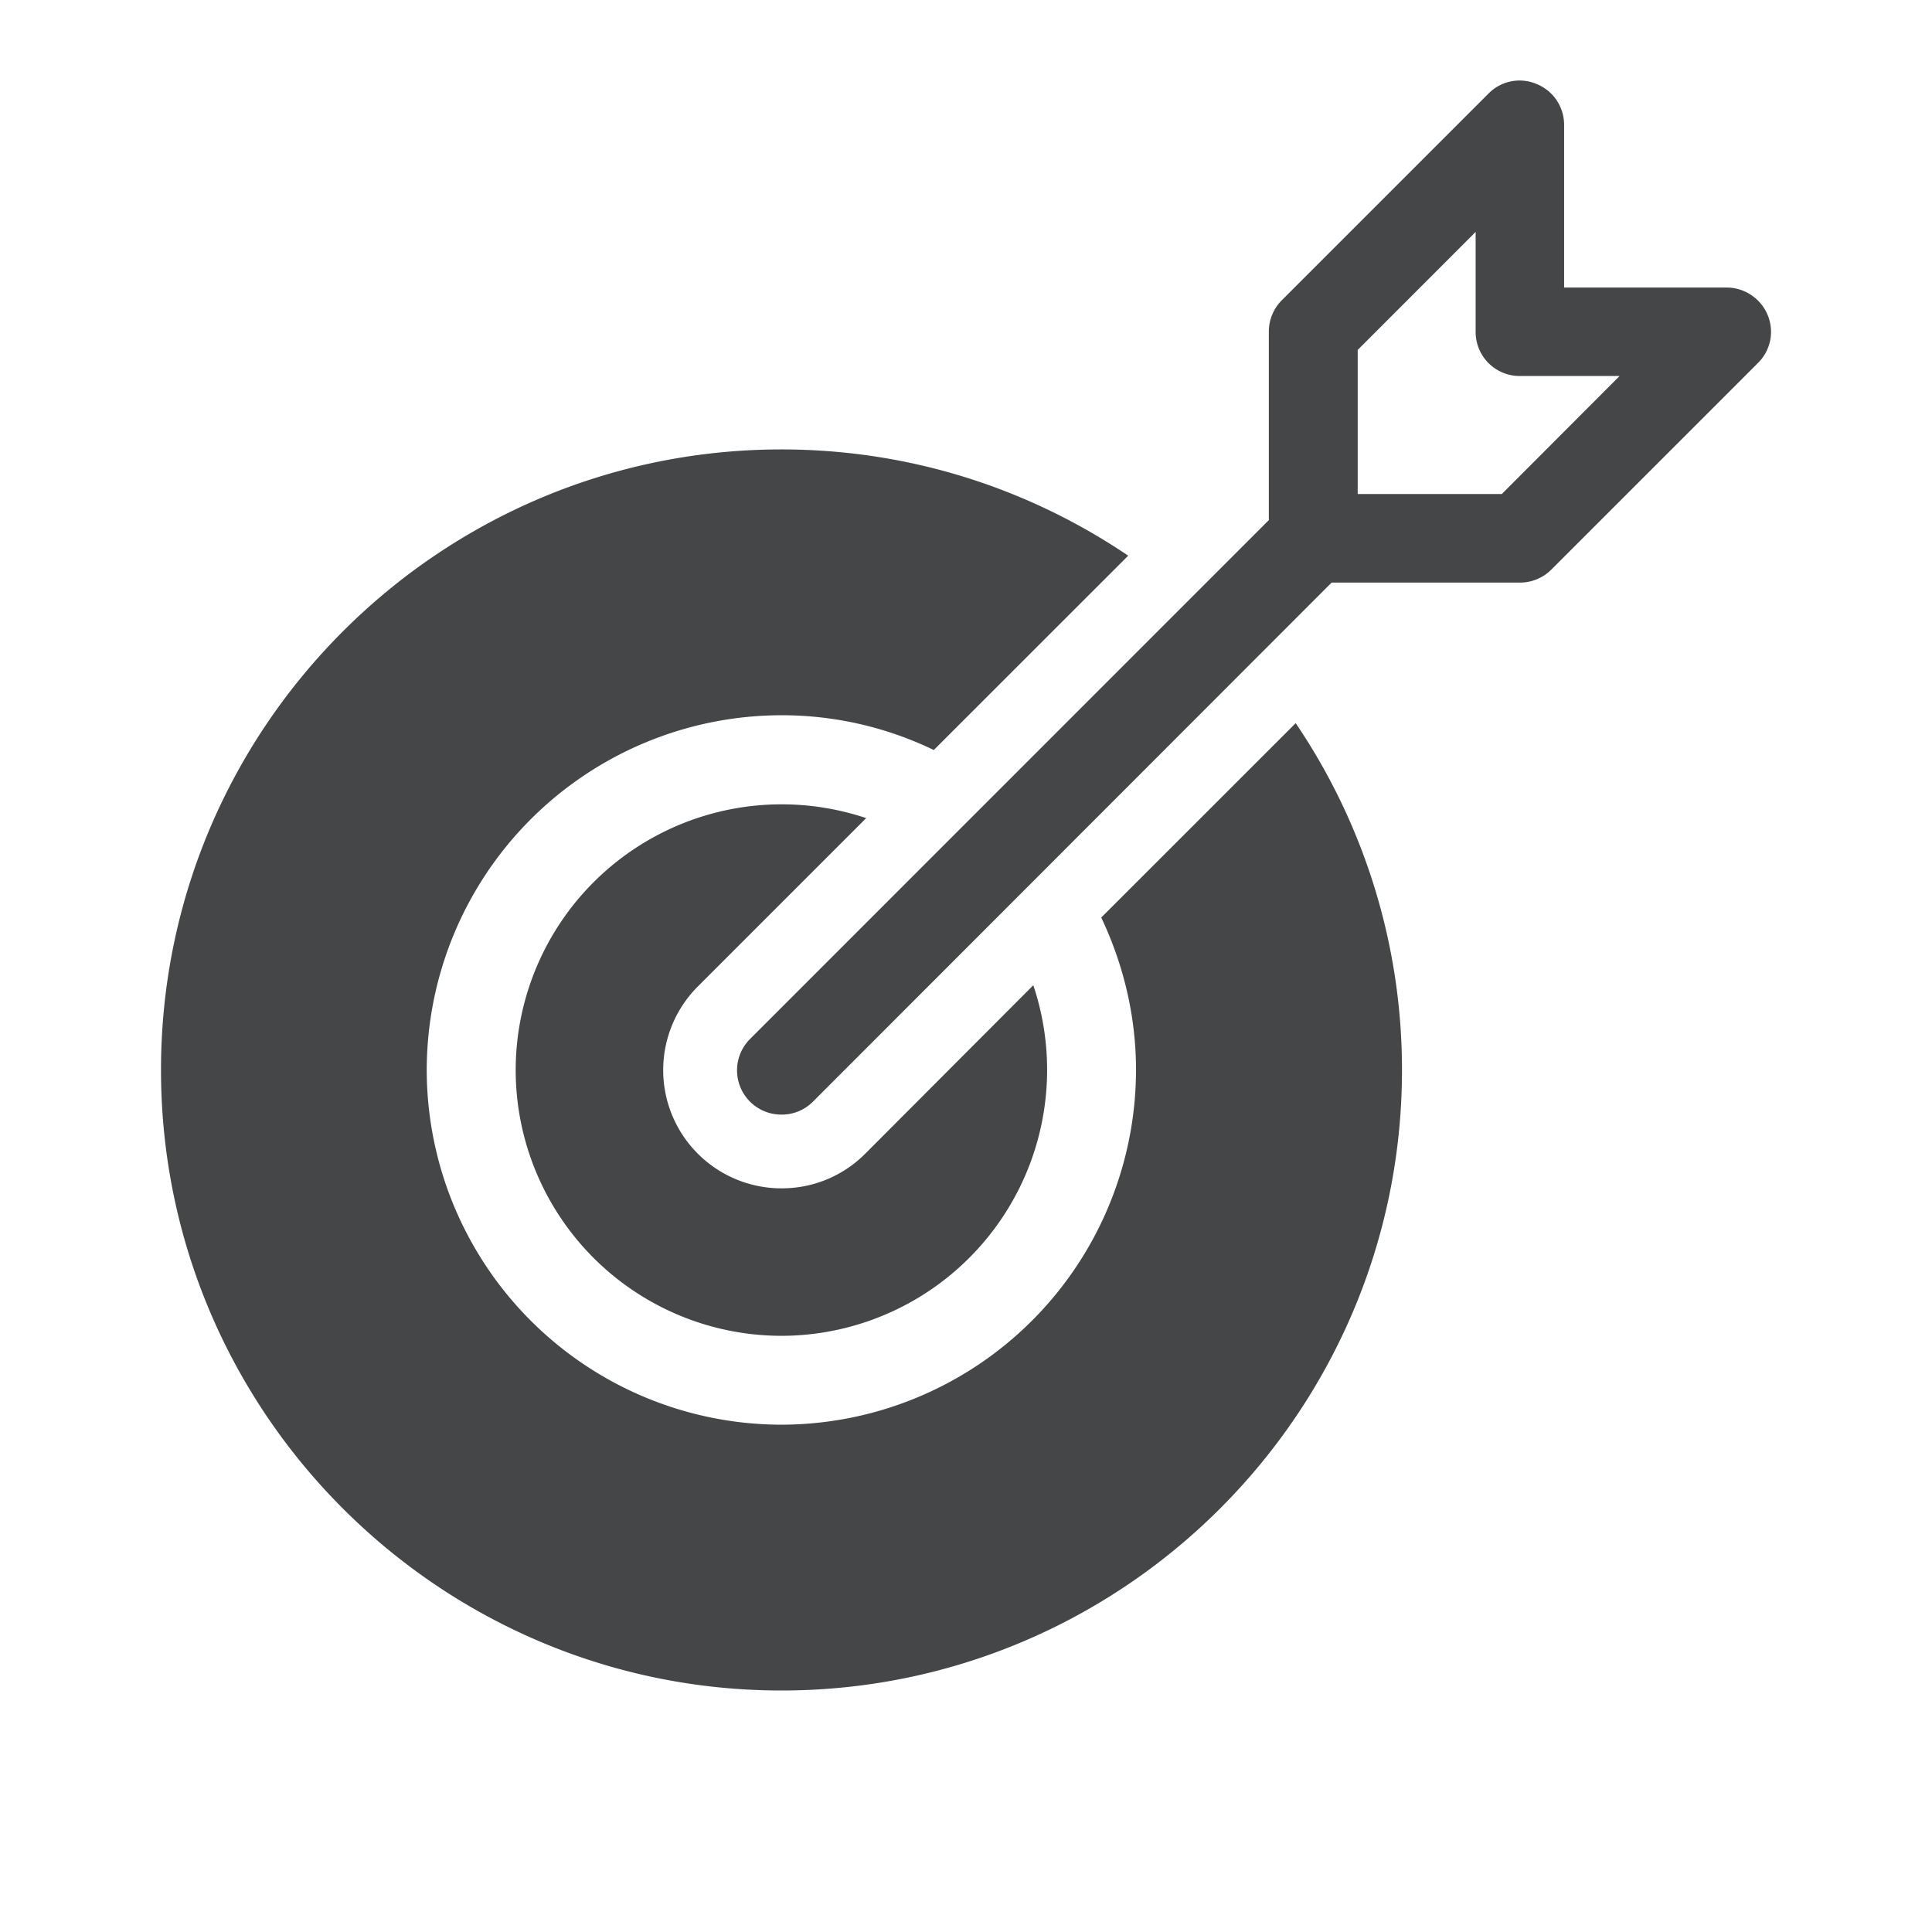 <svg width="24" height="24" xmlns="http://www.w3.org/2000/svg"><path d="M16.096 8.984a7.678 7.678 0 0 1 1.32 4.307c0 4.252-3.458 7.709-7.708 7.709C5.457 21 2 17.543 2 13.291 2 9.04 5.457 5.583 9.708 5.583c1.597 0 3.076.488 4.307 1.32L11.6 9.317a4.34 4.34 0 0 0-1.893-.432 4.412 4.412 0 0 0-4.406 4.406 4.412 4.412 0 0 0 4.406 4.407 4.412 4.412 0 0 0 4.405-4.407c0-.676-.16-1.32-.432-1.893l2.415-2.414Zm-6.388 5.778a1.469 1.469 0 0 1-1.038-2.509l2.09-2.09a3.304 3.304 0 0 0-4.354 3.129 3.304 3.304 0 0 0 3.302 3.302 3.304 3.304 0 0 0 3.128-4.355l-2.09 2.095a1.46 1.46 0 0 1-1.038.428ZM21.84 4.507l-2.57 2.57a.55.55 0 0 1-.39.16h-2.338l-6.444 6.449a.547.547 0 0 1-.39.16.55.55 0 0 1-.39-.94l6.444-6.445v-2.34a.55.55 0 0 1 .16-.39l2.569-2.569a.541.541 0 0 1 .601-.117.547.547 0 0 1 .338.507v2.02h2.02c.22 0 .423.136.507.338a.542.542 0 0 1-.117.597Zm-1.72.164h-1.24a.547.547 0 0 1-.549-.55v-1.24l-1.465 1.466v1.79h1.79L20.12 4.67Z" fill="#313235" fill-rule="nonzero" opacity=".9"/></svg>